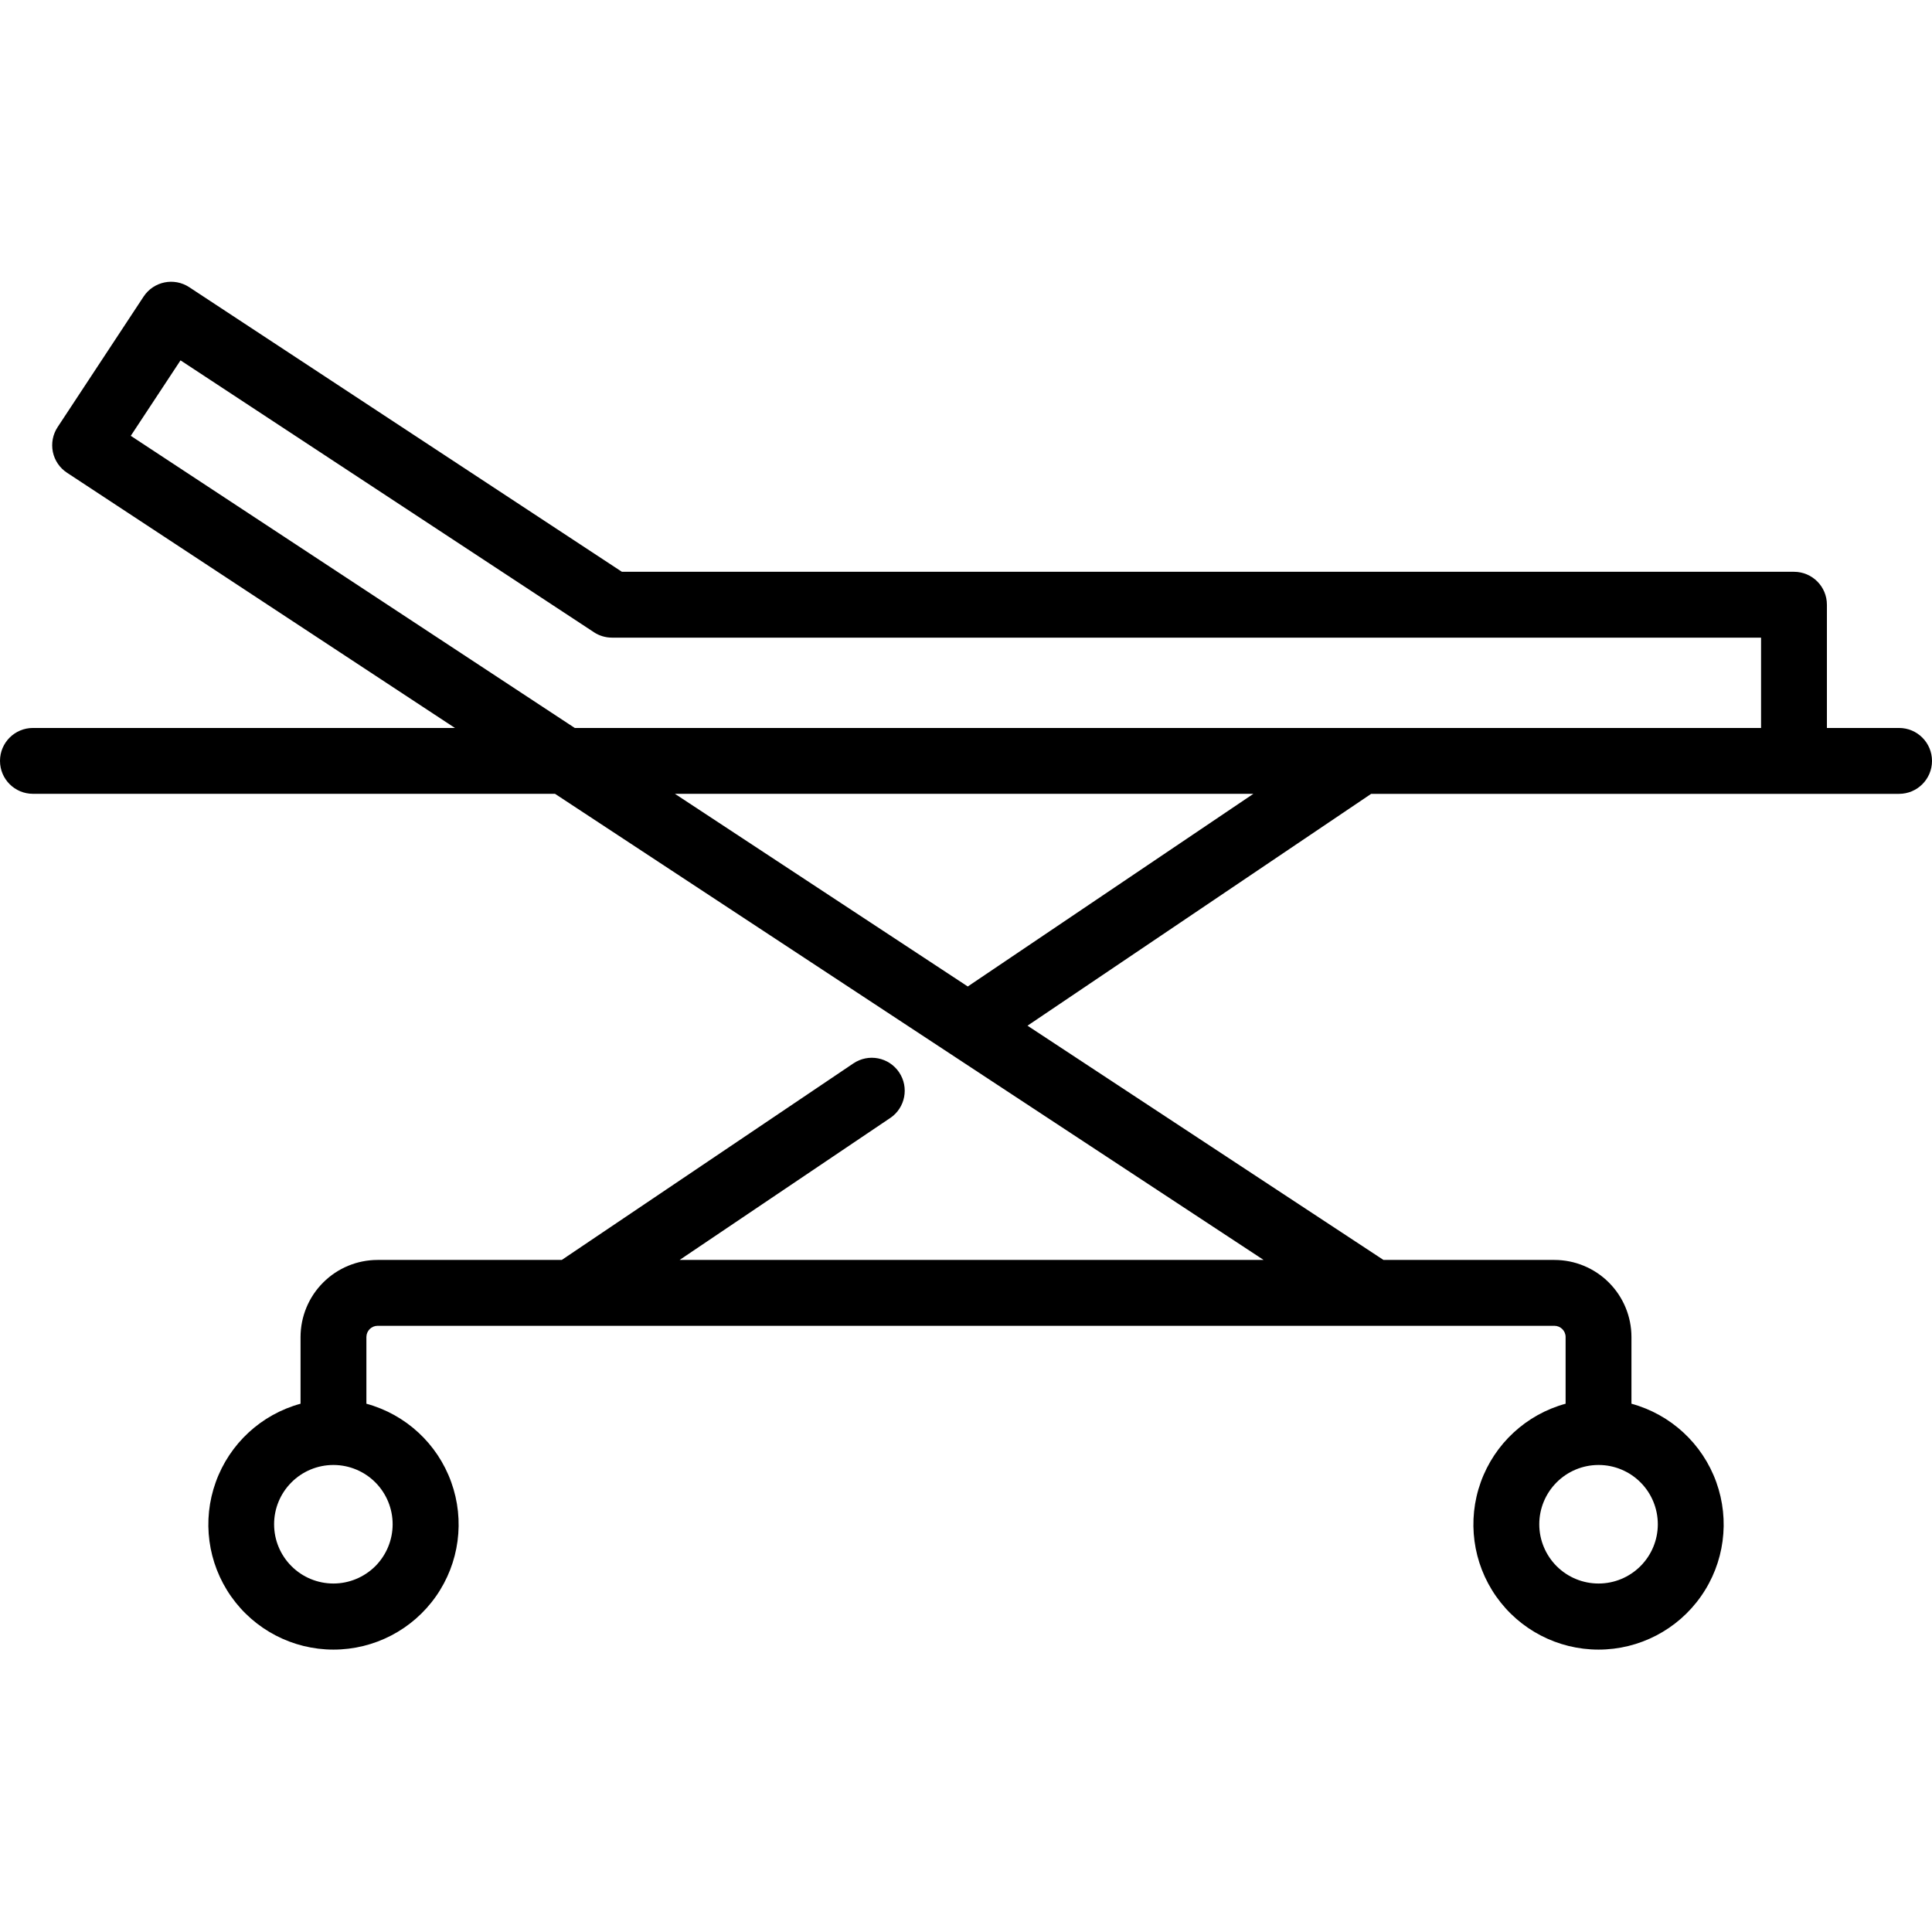 <svg width="48" height="48" viewBox="0 0 48 48" fill="none" xmlns="http://www.w3.org/2000/svg">
<path d="M47.183 18.086H45.389V15.024C45.389 14.572 45.023 14.206 44.571 14.206H15.451L4.701 7.135C4.324 6.887 3.817 6.991 3.568 7.368L1.431 10.612C1.312 10.793 1.27 11.014 1.313 11.227C1.357 11.44 1.483 11.626 1.665 11.745L11.303 18.086H0.818C0.366 18.086 0 18.452 0 18.904C0 19.356 0.366 19.722 0.818 19.722H13.789L31.394 31.303H16.885L22.116 27.777H22.117C22.492 27.524 22.59 27.016 22.338 26.641C22.085 26.266 21.577 26.167 21.202 26.42L13.957 31.303H9.382C8.874 31.303 8.387 31.505 8.029 31.864C7.669 32.223 7.468 32.71 7.467 33.217V34.875C6.49 35.142 5.704 35.868 5.361 36.821C5.017 37.773 5.159 38.834 5.741 39.662C6.323 40.491 7.273 40.984 8.285 40.984C9.298 40.984 10.248 40.491 10.83 39.662C11.412 38.834 11.554 37.773 11.21 36.821C10.867 35.868 10.081 35.142 9.103 34.875V33.217C9.104 33.064 9.228 32.94 9.382 32.939H38.619C38.772 32.94 38.897 33.064 38.897 33.217V34.875C37.92 35.142 37.134 35.868 36.79 36.821C36.447 37.773 36.589 38.834 37.171 39.662C37.753 40.491 38.702 40.984 39.715 40.984C40.728 40.984 41.677 40.491 42.259 39.662C42.842 38.834 42.983 37.773 42.64 36.821C42.296 35.868 41.51 35.142 40.533 34.875V33.217C40.533 32.71 40.331 32.223 39.972 31.864C39.613 31.505 39.127 31.303 38.618 31.303H34.372L25.528 25.483L34.066 19.723H47.182C47.634 19.723 48 19.356 48 18.905C48 18.453 47.634 18.086 47.182 18.086L47.183 18.086ZM9.755 37.87C9.755 38.26 9.6 38.634 9.325 38.911C9.048 39.186 8.674 39.342 8.284 39.342C7.894 39.342 7.519 39.188 7.243 38.912C6.966 38.637 6.81 38.262 6.81 37.872C6.809 37.481 6.964 37.107 7.239 36.831C7.514 36.554 7.888 36.398 8.279 36.397H8.291C8.68 36.399 9.053 36.555 9.327 36.831C9.601 37.107 9.755 37.48 9.755 37.87L9.755 37.87ZM41.188 37.87C41.188 38.26 41.033 38.634 40.757 38.91C40.481 39.186 40.108 39.342 39.717 39.342C39.327 39.343 38.952 39.188 38.676 38.913C38.4 38.637 38.243 38.263 38.243 37.872C38.242 37.482 38.397 37.107 38.672 36.831C38.947 36.554 39.321 36.398 39.711 36.397H39.722C40.111 36.398 40.484 36.554 40.759 36.83C41.034 37.106 41.188 37.48 41.188 37.87L41.188 37.87ZM3.249 10.828L4.485 8.953L14.757 15.708H14.756C14.89 15.796 15.046 15.842 15.206 15.842H43.753V18.086H14.28L3.249 10.828ZM24.044 24.509L16.768 19.722H31.14L24.044 24.509Z" fill="currentColor"/>
</svg>
